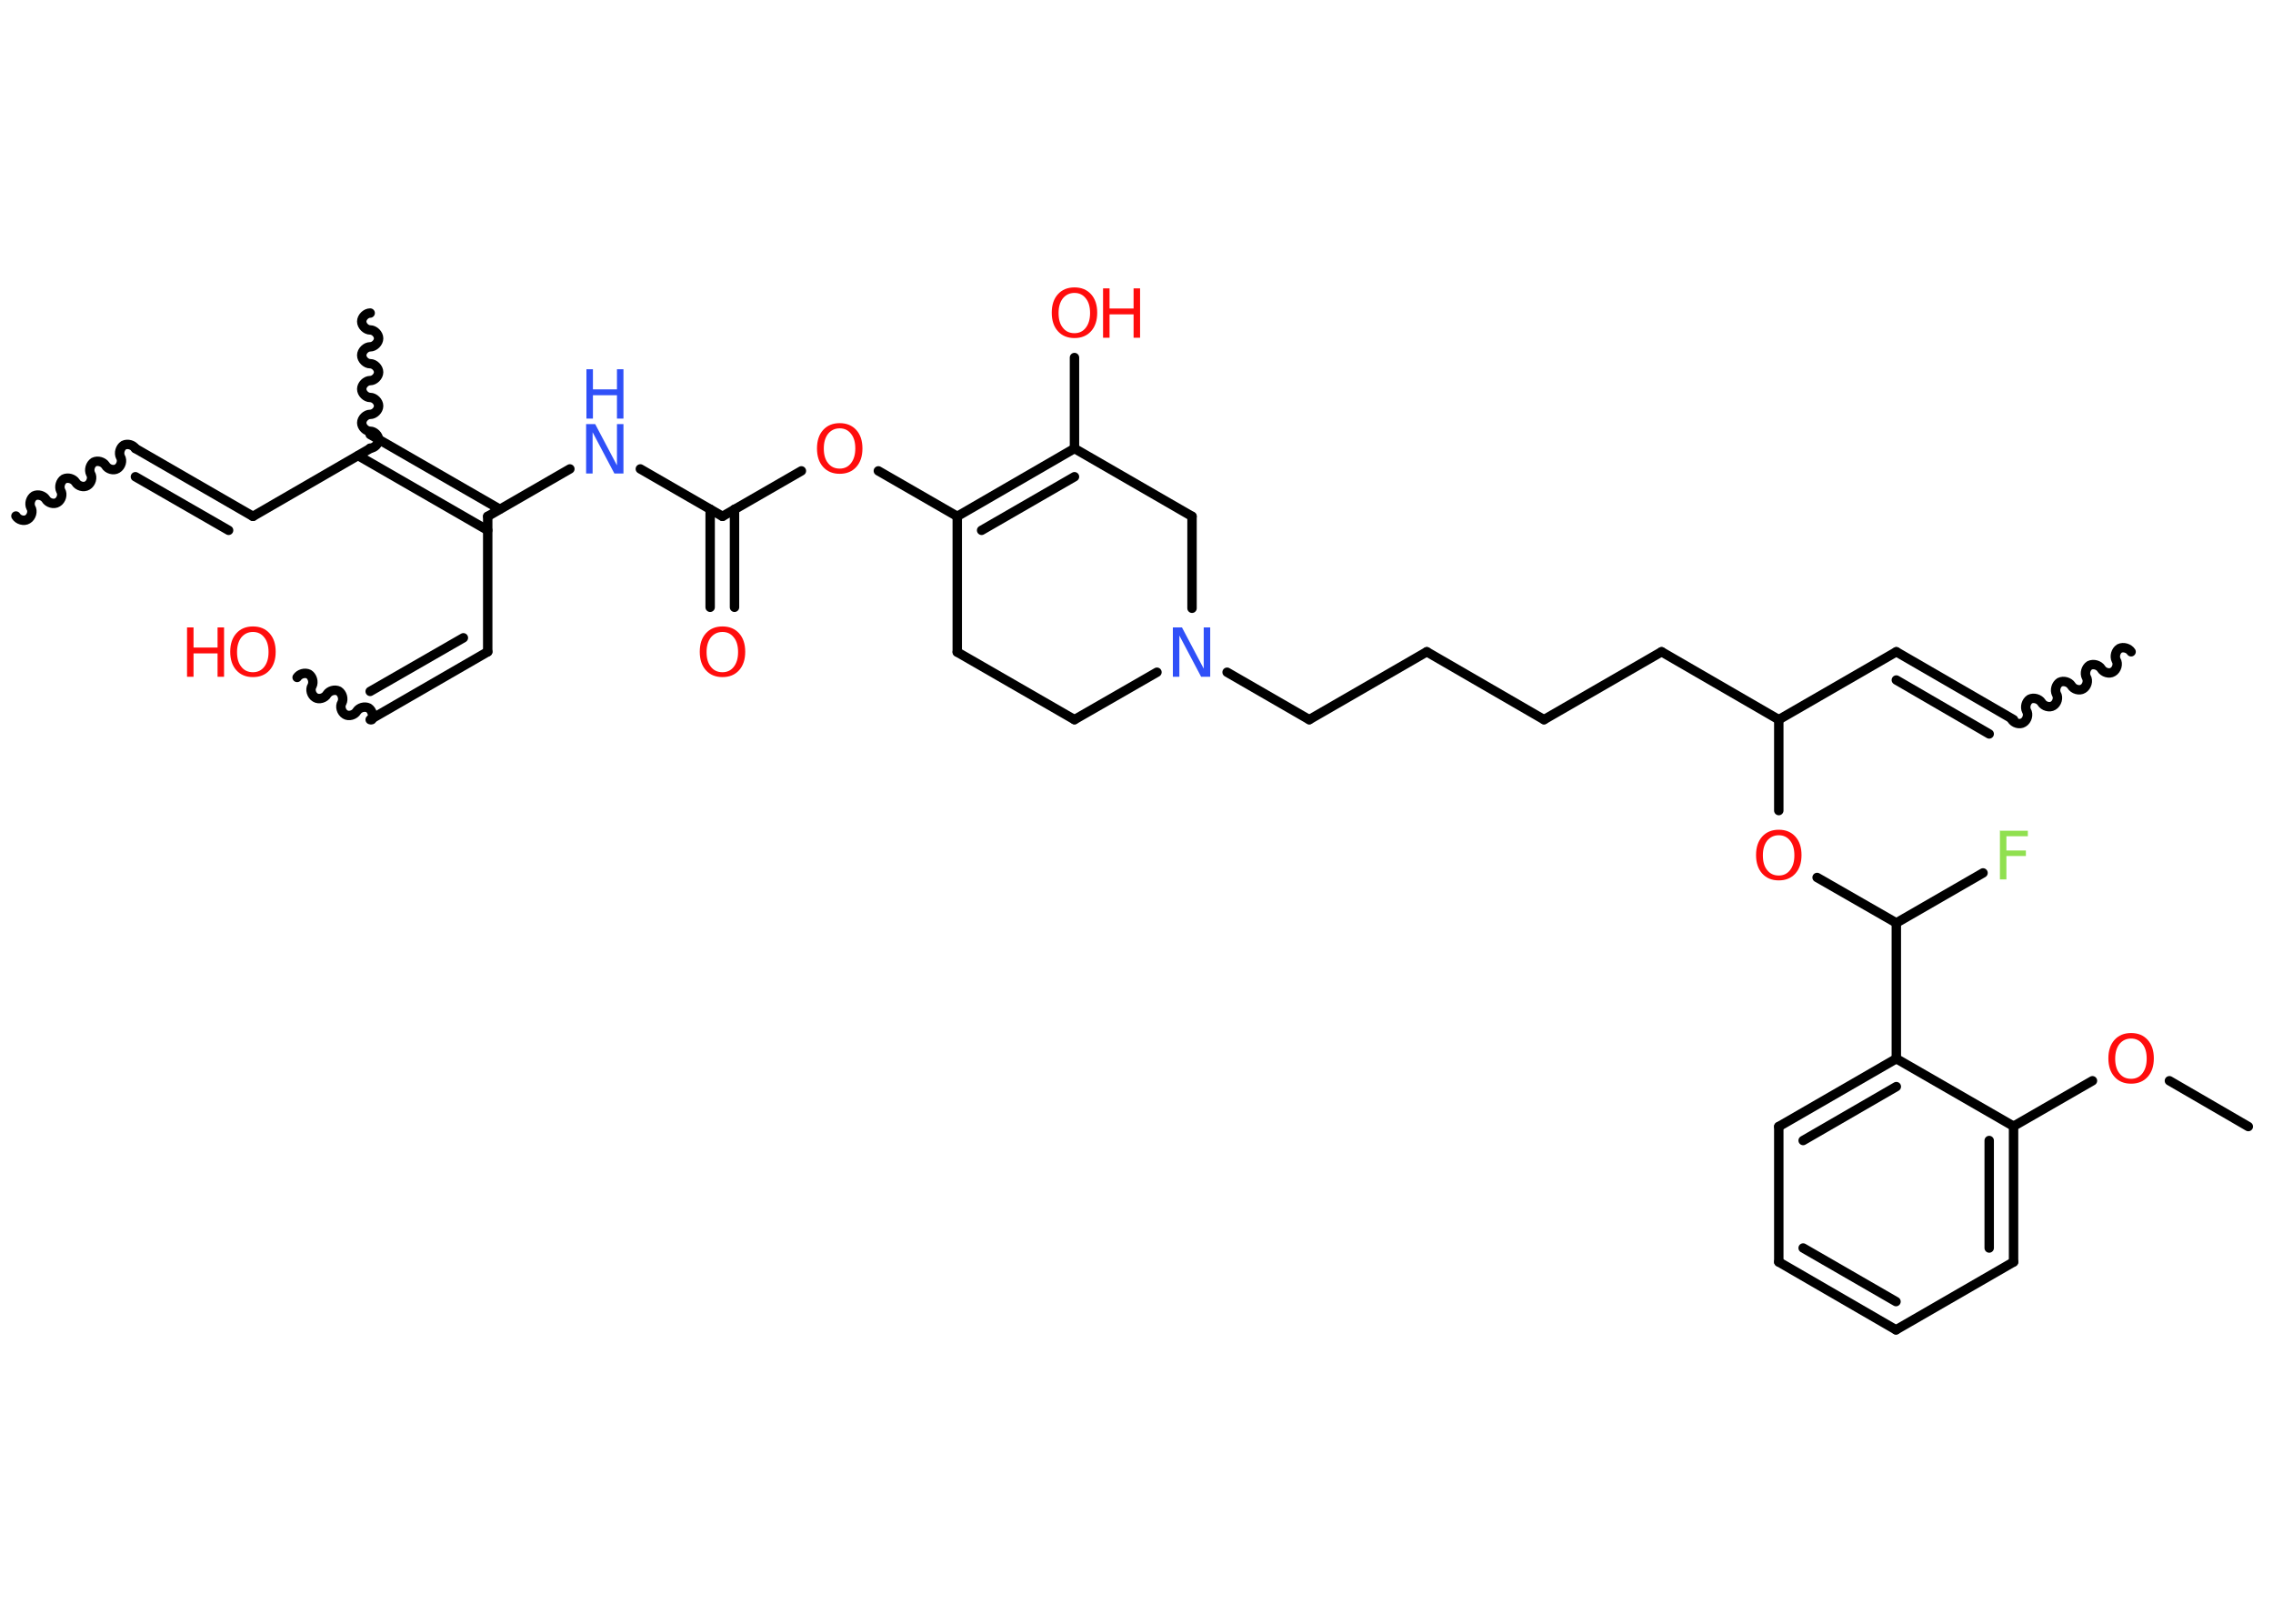 <?xml version='1.0' encoding='UTF-8'?>
<!DOCTYPE svg PUBLIC "-//W3C//DTD SVG 1.1//EN" "http://www.w3.org/Graphics/SVG/1.1/DTD/svg11.dtd">
<svg version='1.2' xmlns='http://www.w3.org/2000/svg' xmlns:xlink='http://www.w3.org/1999/xlink' width='70.0mm' height='50.0mm' viewBox='0 0 70.0 50.0'>
  <desc>Generated by the Chemistry Development Kit (http://github.com/cdk)</desc>
  <g stroke-linecap='round' stroke-linejoin='round' stroke='#000000' stroke-width='.29' fill='#FF0D0D'>
    <rect x='.0' y='.0' width='70.0' height='50.0' fill='#FFFFFF' stroke='none'/>
    <g id='mol1' class='mol'>
      <path id='mol1bnd1' class='bond' d='M4.17 13.81c-.07 -.11 -.24 -.16 -.36 -.1c-.11 .07 -.16 .24 -.1 .36c.07 .11 .02 .29 -.1 .36c-.11 .07 -.29 .02 -.36 -.1c-.07 -.11 -.24 -.16 -.36 -.1c-.11 .07 -.16 .24 -.1 .36c.07 .11 .02 .29 -.1 .36c-.11 .07 -.29 .02 -.36 -.1c-.07 -.11 -.24 -.16 -.36 -.1c-.11 .07 -.16 .24 -.1 .36c.07 .11 .02 .29 -.1 .36c-.11 .07 -.29 .02 -.36 -.1c-.07 -.11 -.24 -.16 -.36 -.1c-.11 .07 -.16 .24 -.1 .36c.07 .11 .02 .29 -.1 .36c-.11 .07 -.29 .02 -.36 -.1' fill='none' stroke='#000000' stroke-width='.29'/>
      <g id='mol1bnd2' class='bond'>
        <line x1='4.17' y1='13.81' x2='7.79' y2='15.9'/>
        <line x1='4.17' y1='14.68' x2='7.04' y2='16.33'/>
      </g>
      <line id='mol1bnd3' class='bond' x1='7.79' y1='15.9' x2='11.4' y2='13.81'/>
      <path id='mol1bnd4' class='bond' d='M11.4 9.64c-.13 .0 -.26 .13 -.26 .26c.0 .13 .13 .26 .26 .26c.13 .0 .26 .13 .26 .26c.0 .13 -.13 .26 -.26 .26c-.13 .0 -.26 .13 -.26 .26c.0 .13 .13 .26 .26 .26c.13 .0 .26 .13 .26 .26c.0 .13 -.13 .26 -.26 .26c-.13 .0 -.26 .13 -.26 .26c.0 .13 .13 .26 .26 .26c.13 .0 .26 .13 .26 .26c.0 .13 -.13 .26 -.26 .26c-.13 .0 -.26 .13 -.26 .26c.0 .13 .13 .26 .26 .26c.13 .0 .26 .13 .26 .26c.0 .13 -.13 .26 -.26 .26' fill='none' stroke='#000000' stroke-width='.29'/>
      <g id='mol1bnd5' class='bond'>
        <line x1='11.4' y1='13.38' x2='15.39' y2='15.68'/>
        <line x1='11.03' y1='14.03' x2='15.02' y2='16.33'/>
      </g>
      <line id='mol1bnd6' class='bond' x1='15.02' y1='15.9' x2='15.02' y2='20.07'/>
      <g id='mol1bnd7' class='bond'>
        <line x1='15.02' y1='20.07' x2='11.4' y2='22.16'/>
        <line x1='14.27' y1='19.64' x2='11.4' y2='21.29'/>
      </g>
      <path id='mol1bnd8' class='bond' d='M9.15 20.86c.07 -.11 .24 -.16 .36 -.1c.11 .07 .16 .24 .1 .36c-.07 .11 -.02 .29 .1 .36c.11 .07 .29 .02 .36 -.1c.07 -.11 .24 -.16 .36 -.1c.11 .07 .16 .24 .1 .36c-.07 .11 -.02 .29 .1 .36c.11 .07 .29 .02 .36 -.1c.07 -.11 .24 -.16 .36 -.1c.11 .07 .16 .24 .1 .36' fill='none' stroke='#000000' stroke-width='.29'/>
      <line id='mol1bnd9' class='bond' x1='15.02' y1='15.9' x2='17.55' y2='14.44'/>
      <line id='mol1bnd10' class='bond' x1='19.72' y1='14.44' x2='22.25' y2='15.9'/>
      <g id='mol1bnd11' class='bond'>
        <line x1='22.62' y1='15.68' x2='22.62' y2='18.7'/>
        <line x1='21.87' y1='15.68' x2='21.87' y2='18.7'/>
      </g>
      <line id='mol1bnd12' class='bond' x1='22.25' y1='15.9' x2='24.68' y2='14.5'/>
      <line id='mol1bnd13' class='bond' x1='27.05' y1='14.5' x2='29.48' y2='15.9'/>
      <g id='mol1bnd14' class='bond'>
        <line x1='33.09' y1='13.81' x2='29.48' y2='15.9'/>
        <line x1='33.09' y1='14.68' x2='30.23' y2='16.33'/>
      </g>
      <line id='mol1bnd15' class='bond' x1='33.09' y1='13.81' x2='33.09' y2='11.01'/>
      <line id='mol1bnd16' class='bond' x1='33.09' y1='13.81' x2='36.71' y2='15.9'/>
      <line id='mol1bnd17' class='bond' x1='36.71' y1='15.9' x2='36.71' y2='18.73'/>
      <line id='mol1bnd18' class='bond' x1='37.79' y1='20.7' x2='40.32' y2='22.16'/>
      <line id='mol1bnd19' class='bond' x1='40.32' y1='22.16' x2='43.94' y2='20.07'/>
      <line id='mol1bnd20' class='bond' x1='43.94' y1='20.07' x2='47.55' y2='22.16'/>
      <line id='mol1bnd21' class='bond' x1='47.55' y1='22.16' x2='51.17' y2='20.07'/>
      <line id='mol1bnd22' class='bond' x1='51.17' y1='20.07' x2='54.78' y2='22.16'/>
      <line id='mol1bnd23' class='bond' x1='54.78' y1='22.16' x2='58.4' y2='20.07'/>
      <g id='mol1bnd24' class='bond'>
        <line x1='58.4' y1='20.07' x2='62.01' y2='22.16'/>
        <line x1='58.4' y1='20.94' x2='61.26' y2='22.6'/>
      </g>
      <path id='mol1bnd25' class='bond' d='M65.63 20.07c-.07 -.11 -.24 -.16 -.36 -.1c-.11 .07 -.16 .24 -.1 .36c.07 .11 .02 .29 -.1 .36c-.11 .07 -.29 .02 -.36 -.1c-.07 -.11 -.24 -.16 -.36 -.1c-.11 .07 -.16 .24 -.1 .36c.07 .11 .02 .29 -.1 .36c-.11 .07 -.29 .02 -.36 -.1c-.07 -.11 -.24 -.16 -.36 -.1c-.11 .07 -.16 .24 -.1 .36c.07 .11 .02 .29 -.1 .36c-.11 .07 -.29 .02 -.36 -.1c-.07 -.11 -.24 -.16 -.36 -.1c-.11 .07 -.16 .24 -.1 .36c.07 .11 .02 .29 -.1 .36c-.11 .07 -.29 .02 -.36 -.1' fill='none' stroke='#000000' stroke-width='.29'/>
      <line id='mol1bnd26' class='bond' x1='54.78' y1='22.16' x2='54.78' y2='24.96'/>
      <line id='mol1bnd27' class='bond' x1='55.96' y1='27.02' x2='58.4' y2='28.42'/>
      <line id='mol1bnd28' class='bond' x1='58.4' y1='28.42' x2='61.07' y2='26.88'/>
      <line id='mol1bnd29' class='bond' x1='58.4' y1='28.42' x2='58.4' y2='32.6'/>
      <g id='mol1bnd30' class='bond'>
        <line x1='58.4' y1='32.6' x2='54.78' y2='34.69'/>
        <line x1='58.4' y1='33.46' x2='55.53' y2='35.12'/>
      </g>
      <line id='mol1bnd31' class='bond' x1='54.78' y1='34.69' x2='54.78' y2='38.86'/>
      <g id='mol1bnd32' class='bond'>
        <line x1='54.78' y1='38.86' x2='58.39' y2='40.95'/>
        <line x1='55.53' y1='38.43' x2='58.39' y2='40.08'/>
      </g>
      <line id='mol1bnd33' class='bond' x1='58.39' y1='40.95' x2='62.01' y2='38.86'/>
      <g id='mol1bnd34' class='bond'>
        <line x1='62.01' y1='38.86' x2='62.01' y2='34.68'/>
        <line x1='61.26' y1='38.43' x2='61.26' y2='35.12'/>
      </g>
      <line id='mol1bnd35' class='bond' x1='58.4' y1='32.6' x2='62.01' y2='34.68'/>
      <line id='mol1bnd36' class='bond' x1='62.01' y1='34.68' x2='64.44' y2='33.28'/>
      <line id='mol1bnd37' class='bond' x1='66.81' y1='33.28' x2='69.24' y2='34.69'/>
      <line id='mol1bnd38' class='bond' x1='35.63' y1='20.7' x2='33.09' y2='22.16'/>
      <line id='mol1bnd39' class='bond' x1='33.09' y1='22.16' x2='29.48' y2='20.08'/>
      <line id='mol1bnd40' class='bond' x1='29.48' y1='15.9' x2='29.48' y2='20.08'/>
      <g id='mol1atm9' class='atom'>
        <path d='M7.79 19.46q-.22 .0 -.36 .17q-.13 .17 -.13 .45q.0 .29 .13 .45q.13 .17 .36 .17q.22 .0 .35 -.17q.13 -.17 .13 -.45q.0 -.29 -.13 -.45q-.13 -.17 -.35 -.17zM7.79 19.29q.32 .0 .51 .21q.19 .21 .19 .57q.0 .36 -.19 .57q-.19 .21 -.51 .21q-.32 .0 -.51 -.21q-.19 -.21 -.19 -.57q.0 -.36 .19 -.57q.19 -.21 .51 -.21z' stroke='none'/>
        <path d='M5.76 19.32h.2v.62h.74v-.62h.2v1.52h-.2v-.72h-.74v.72h-.2v-1.52z' stroke='none'/>
      </g>
      <g id='mol1atm10' class='atom'>
        <path d='M18.06 13.06h.27l.67 1.27v-1.27h.2v1.52h-.28l-.67 -1.27v1.27h-.2v-1.52z' stroke='none' fill='#3050F8'/>
        <path d='M18.06 11.37h.2v.62h.74v-.62h.2v1.52h-.2v-.72h-.74v.72h-.2v-1.52z' stroke='none' fill='#3050F8'/>
      </g>
      <path id='mol1atm12' class='atom' d='M22.25 19.46q-.22 .0 -.36 .17q-.13 .17 -.13 .45q.0 .29 .13 .45q.13 .17 .36 .17q.22 .0 .35 -.17q.13 -.17 .13 -.45q.0 -.29 -.13 -.45q-.13 -.17 -.35 -.17zM22.25 19.29q.32 .0 .51 .21q.19 .21 .19 .57q.0 .36 -.19 .57q-.19 .21 -.51 .21q-.32 .0 -.51 -.21q-.19 -.21 -.19 -.57q.0 -.36 .19 -.57q.19 -.21 .51 -.21z' stroke='none'/>
      <path id='mol1atm13' class='atom' d='M25.86 13.19q-.22 .0 -.36 .17q-.13 .17 -.13 .45q.0 .29 .13 .45q.13 .17 .36 .17q.22 .0 .35 -.17q.13 -.17 .13 -.45q.0 -.29 -.13 -.45q-.13 -.17 -.35 -.17zM25.86 13.03q.32 .0 .51 .21q.19 .21 .19 .57q.0 .36 -.19 .57q-.19 .21 -.51 .21q-.32 .0 -.51 -.21q-.19 -.21 -.19 -.57q.0 -.36 .19 -.57q.19 -.21 .51 -.21z' stroke='none'/>
      <g id='mol1atm16' class='atom'>
        <path d='M33.09 9.02q-.22 .0 -.36 .17q-.13 .17 -.13 .45q.0 .29 .13 .45q.13 .17 .36 .17q.22 .0 .35 -.17q.13 -.17 .13 -.45q.0 -.29 -.13 -.45q-.13 -.17 -.35 -.17zM33.09 8.85q.32 .0 .51 .21q.19 .21 .19 .57q.0 .36 -.19 .57q-.19 .21 -.51 .21q-.32 .0 -.51 -.21q-.19 -.21 -.19 -.57q.0 -.36 .19 -.57q.19 -.21 .51 -.21z' stroke='none'/>
        <path d='M33.97 8.88h.2v.62h.74v-.62h.2v1.52h-.2v-.72h-.74v.72h-.2v-1.52z' stroke='none'/>
      </g>
      <path id='mol1atm18' class='atom' d='M36.13 19.32h.27l.67 1.27v-1.27h.2v1.52h-.28l-.67 -1.27v1.27h-.2v-1.52z' stroke='none' fill='#3050F8'/>
      <path id='mol1atm27' class='atom' d='M54.78 25.72q-.22 .0 -.36 .17q-.13 .17 -.13 .45q.0 .29 .13 .45q.13 .17 .36 .17q.22 .0 .35 -.17q.13 -.17 .13 -.45q.0 -.29 -.13 -.45q-.13 -.17 -.35 -.17zM54.78 25.55q.32 .0 .51 .21q.19 .21 .19 .57q.0 .36 -.19 .57q-.19 .21 -.51 .21q-.32 .0 -.51 -.21q-.19 -.21 -.19 -.57q.0 -.36 .19 -.57q.19 -.21 .51 -.21z' stroke='none'/>
      <path id='mol1atm29' class='atom' d='M61.58 25.58h.87v.17h-.66v.44h.6v.17h-.6v.72h-.2v-1.52z' stroke='none' fill='#90E050'/>
      <path id='mol1atm36' class='atom' d='M65.63 31.98q-.22 .0 -.36 .17q-.13 .17 -.13 .45q.0 .29 .13 .45q.13 .17 .36 .17q.22 .0 .35 -.17q.13 -.17 .13 -.45q.0 -.29 -.13 -.45q-.13 -.17 -.35 -.17zM65.63 31.81q.32 .0 .51 .21q.19 .21 .19 .57q.0 .36 -.19 .57q-.19 .21 -.51 .21q-.32 .0 -.51 -.21q-.19 -.21 -.19 -.57q.0 -.36 .19 -.57q.19 -.21 .51 -.21z' stroke='none'/>
    </g>
  </g>
</svg>

